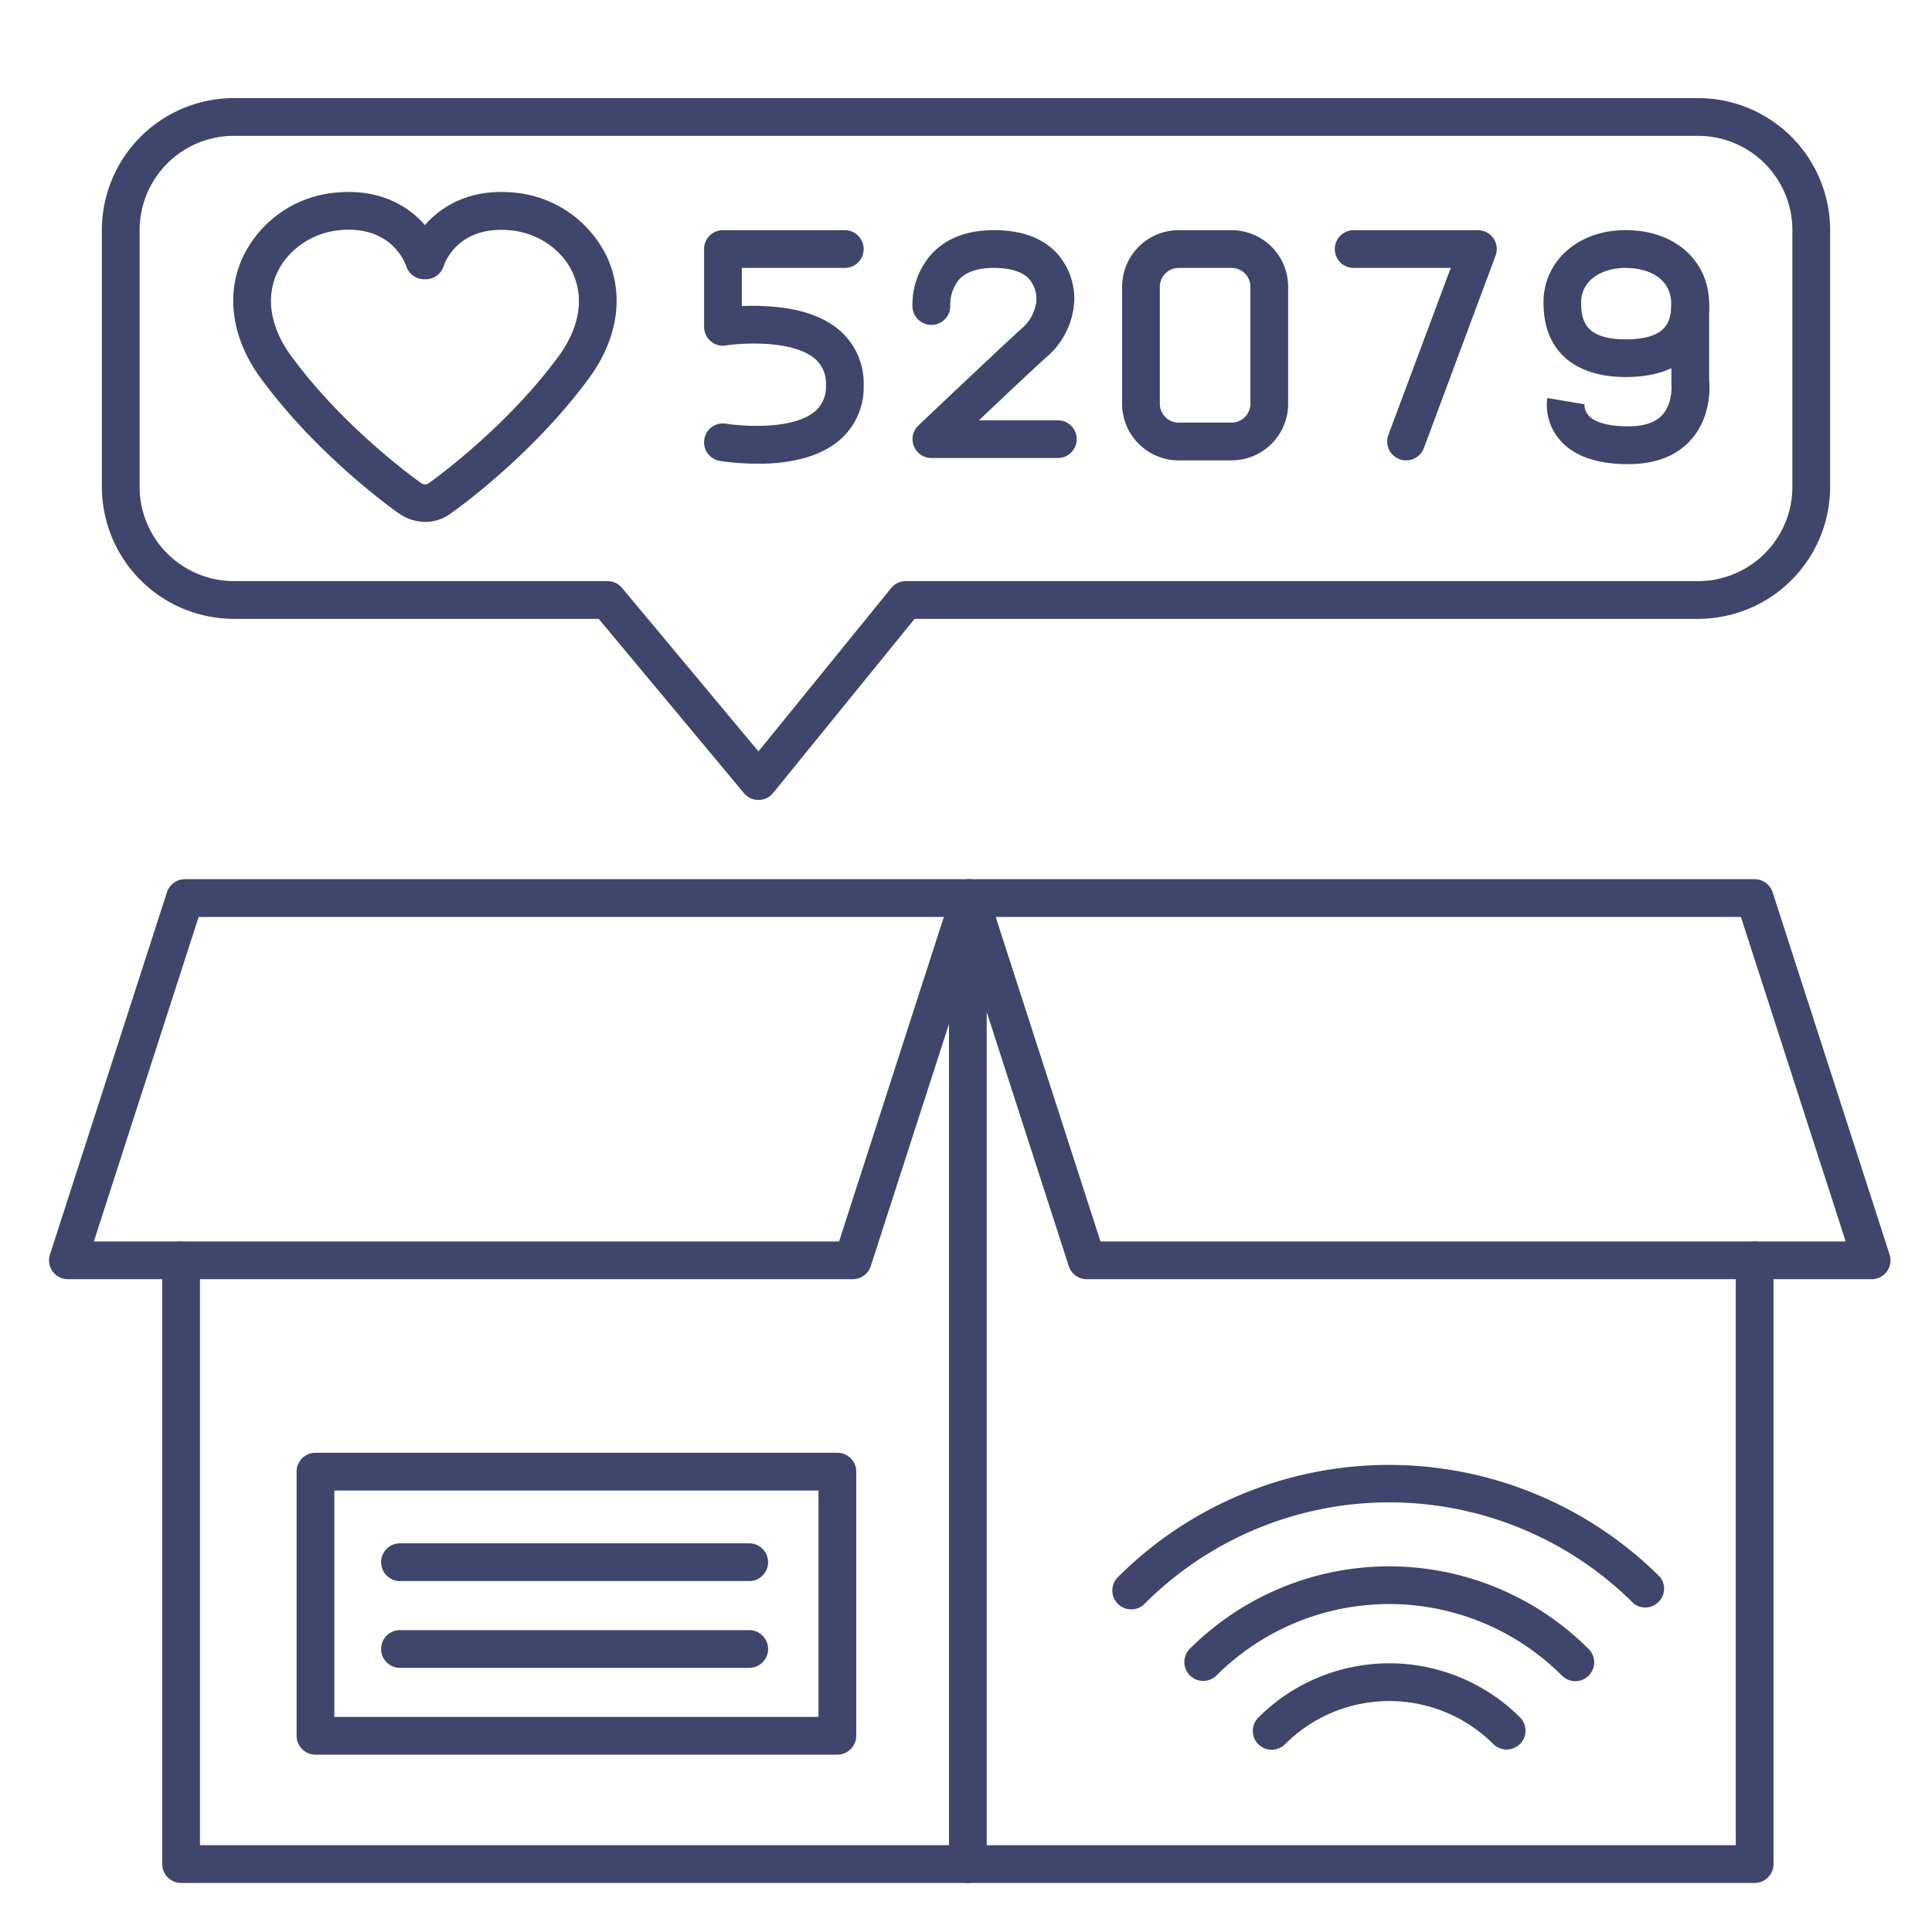 <?xml version="1.0" ?><svg viewBox="0 0 512 512" xmlns="http://www.w3.org/2000/svg"><defs><style>.cls-1{fill:#3f456b;}</style></defs><title/><g id="Lines"><path class="cls-1" d="M221.91,465H83.6a5,5,0,0,1-5-5V390a5,5,0,0,1,5-5H221.91a5,5,0,0,1,5,5v70A5,5,0,0,1,221.91,465ZM88.6,455H216.91V395H88.6Z"/><path class="cls-1" d="M465,499H48a5,5,0,0,1-5-5V334a5,5,0,0,1,10,0V489H460V334a5,5,0,0,1,10,0V494A5,5,0,0,1,465,499Z"/><path class="cls-1" d="M256.49,499a5,5,0,0,1-5-5V238a5,5,0,0,1,10,0V494A5,5,0,0,1,256.49,499Z"/><path class="cls-1" d="M496,339H288a5,5,0,0,1-4.76-3.46l-31-96A5,5,0,0,1,257,233H465a5,5,0,0,1,4.76,3.46l31,96A5,5,0,0,1,496,339ZM291.64,329H489.13l-27.77-86H263.87Z"/><path class="cls-1" d="M226,339H18a5,5,0,0,1-4.76-6.54l31-96A5,5,0,0,1,49,233H257a5,5,0,0,1,4.76,6.54l-31,96A5,5,0,0,1,226,339ZM24.87,329H222.36l27.77-86H52.64Z"/><path class="cls-1" d="M201,212a5,5,0,0,1-3.84-1.8L158.66,164H62a35,35,0,0,1-35-35V61A35,35,0,0,1,62,26H450a35,35,0,0,1,35,35v68a35,35,0,0,1-35,35H242.38l-37.5,46.15A5,5,0,0,1,201,212ZM62,36A25,25,0,0,0,37,61v68a25,25,0,0,0,25,25h99a5,5,0,0,1,3.84,1.8L201,199.13l35.17-43.28A5,5,0,0,1,240,154H450a25,25,0,0,0,25-25V61a25,25,0,0,0-25-25Z"/></g><g id="Outline"><path class="cls-1" d="M198.52,419H106a5,5,0,0,1,0-10h92.55a5,5,0,0,1,0,10Z"/><path class="cls-1" d="M198.52,442H106a5,5,0,0,1,0-10h92.55a5,5,0,0,1,0,10Z"/><path class="cls-1" d="M337,463.7a5,5,0,0,1-3.53-8.53,49.07,49.07,0,0,1,69.4,0,5,5,0,0,1-7.07,7.07,39.07,39.07,0,0,0-55.26,0A5,5,0,0,1,337,463.7Z"/><path class="cls-1" d="M417.47,445.53a5,5,0,0,1-3.53-1.47,64.77,64.77,0,0,0-91.6,0,5,5,0,0,1-7.07-7.07A74.77,74.77,0,0,1,421,437a5,5,0,0,1-3.54,8.54Z"/><path class="cls-1" d="M299.77,426.5a5,5,0,0,1-3.53-8.53A101.67,101.67,0,0,1,440,418,5,5,0,0,1,433,425a91.66,91.66,0,0,0-129.65,0A5,5,0,0,1,299.77,426.5Z"/><path class="cls-1" d="M372.62,122a4.82,4.82,0,0,1-1.74-.32,5,5,0,0,1-2.94-6.43L384.46,71H358.74a5,5,0,0,1,0-10h32.92a5,5,0,0,1,4.68,6.75l-19,51A5,5,0,0,1,372.62,122Z"/><path class="cls-1" d="M280.29,121.38H246.84a5,5,0,0,1-3.45-8.63c.9-.85,22-20.86,27.27-25.61a11.28,11.28,0,0,0,4-7.38,1.73,1.73,0,0,1,0-.39h0a8.17,8.17,0,0,0-1.95-5.47C270.89,72,267.76,71,263.4,71c-4.19,0-7.27,1-9.15,3a10.34,10.34,0,0,0-2.43,6.76,5,5,0,1,1-10,.66A20.09,20.09,0,0,1,247,67.19c3.85-4.11,9.38-6.2,16.45-6.2,7.35,0,13,2.11,16.76,6.25a18,18,0,0,1,4.46,12.85,21.06,21.06,0,0,1-7.29,14.51c-3,2.65-11.3,10.5-17.95,16.78h20.91a5,5,0,0,1,0,10Z"/><path class="cls-1" d="M200.56,122.87a64.92,64.92,0,0,1-9.81-.73,5,5,0,0,1,1.67-9.86C197,113,210.15,113.94,216,109a8.43,8.43,0,0,0,2.88-6.93,8.52,8.52,0,0,0-2.92-7c-5.87-5-19.33-4.2-23.58-3.52a5,5,0,0,1-5.79-4.94V66a5,5,0,0,1,5-5h32.29a5,5,0,1,1,0,10H196.59V81.12c1.66-.08,3.58-.12,5.63,0,8.83.32,15.64,2.46,20.23,6.38a18.54,18.54,0,0,1,6.43,14.61,18.4,18.4,0,0,1-6.44,14.57c-4.6,3.89-11.42,6-20.26,6.21Z"/><path class="cls-1" d="M430.86,99.91c-13.86,0-21.81-7.15-21.81-19.62a18,18,0,0,1,5.35-13.08c4.11-4.07,10-6.29,16.76-6.22,12.81.12,21.77,8.19,21.77,19.62C452.93,92.87,444.88,99.91,430.86,99.91Zm0-28.92c-3.88,0-7.32,1.21-9.45,3.32a8.09,8.09,0,0,0-2.39,6c0,5,1.43,9.62,11.81,9.62,10.6,0,12.07-4.47,12.07-9.3,0-7-6.13-9.56-11.86-9.62Z"/><path class="cls-1" d="M431.45,123c-8.39,0-14.51-2.2-18.17-6.52a14.15,14.15,0,0,1-3.23-11l9.86,1.66,0-.13a4.25,4.25,0,0,0,1.07,3.09c1.66,1.86,5.38,2.89,10.45,2.89,4.24,0,7.32-1,9.16-3.1,2.88-3.21,2.35-8.25,2.35-8.3a5.85,5.85,0,0,1,0-.59V80.87a5,5,0,1,1,10,0v19.91c.19,1.94.53,9.7-4.76,15.71C444.34,120.83,438.72,123,431.45,123Z"/><path class="cls-1" d="M326.37,122h-14a15,15,0,0,1-15-15V76a15,15,0,0,1,15-15h14a15,15,0,0,1,15,15v31A15,15,0,0,1,326.37,122Zm-14-51a5,5,0,0,0-5,5v31a5,5,0,0,0,5,5h14a5,5,0,0,0,5-5V76a5,5,0,0,0-5-5Z"/><path class="cls-1" d="M112.76,138.31a12.39,12.39,0,0,1-7.19-2.35c-1.75-1.23-21.57-15.41-36.44-35.69-7.63-10.4-9.39-22.08-4.83-32A30.21,30.21,0,0,1,89.52,51c11.24-.93,18.7,3.61,23.09,8.64,4.39-5,11.84-9.57,23.09-8.64a30.21,30.21,0,0,1,25.22,17.23c4.56,10,2.79,21.64-4.83,32-15,20.41-34.94,34.65-36.48,35.72A11.31,11.31,0,0,1,112.76,138.31ZM111.59,128a1.67,1.67,0,0,0,2.1,0l.13-.1c.27-.19,20-14.11,34.21-33.48,5.49-7.5,6.84-15.3,3.8-22C148.94,66,142.29,61.56,134.89,61c-13.85-1.14-17.18,9.09-17.31,9.52A5,5,0,0,1,112.8,74h-.38a5,5,0,0,1-4.78-3.52c-.35-1-3.94-10.6-17.31-9.52-7.4.6-14,5.08-16.94,11.42-3,6.67-1.7,14.48,3.8,22,14.27,19.47,34,33.34,34.2,33.48A1.58,1.58,0,0,1,111.59,128Z"/></g></svg>
